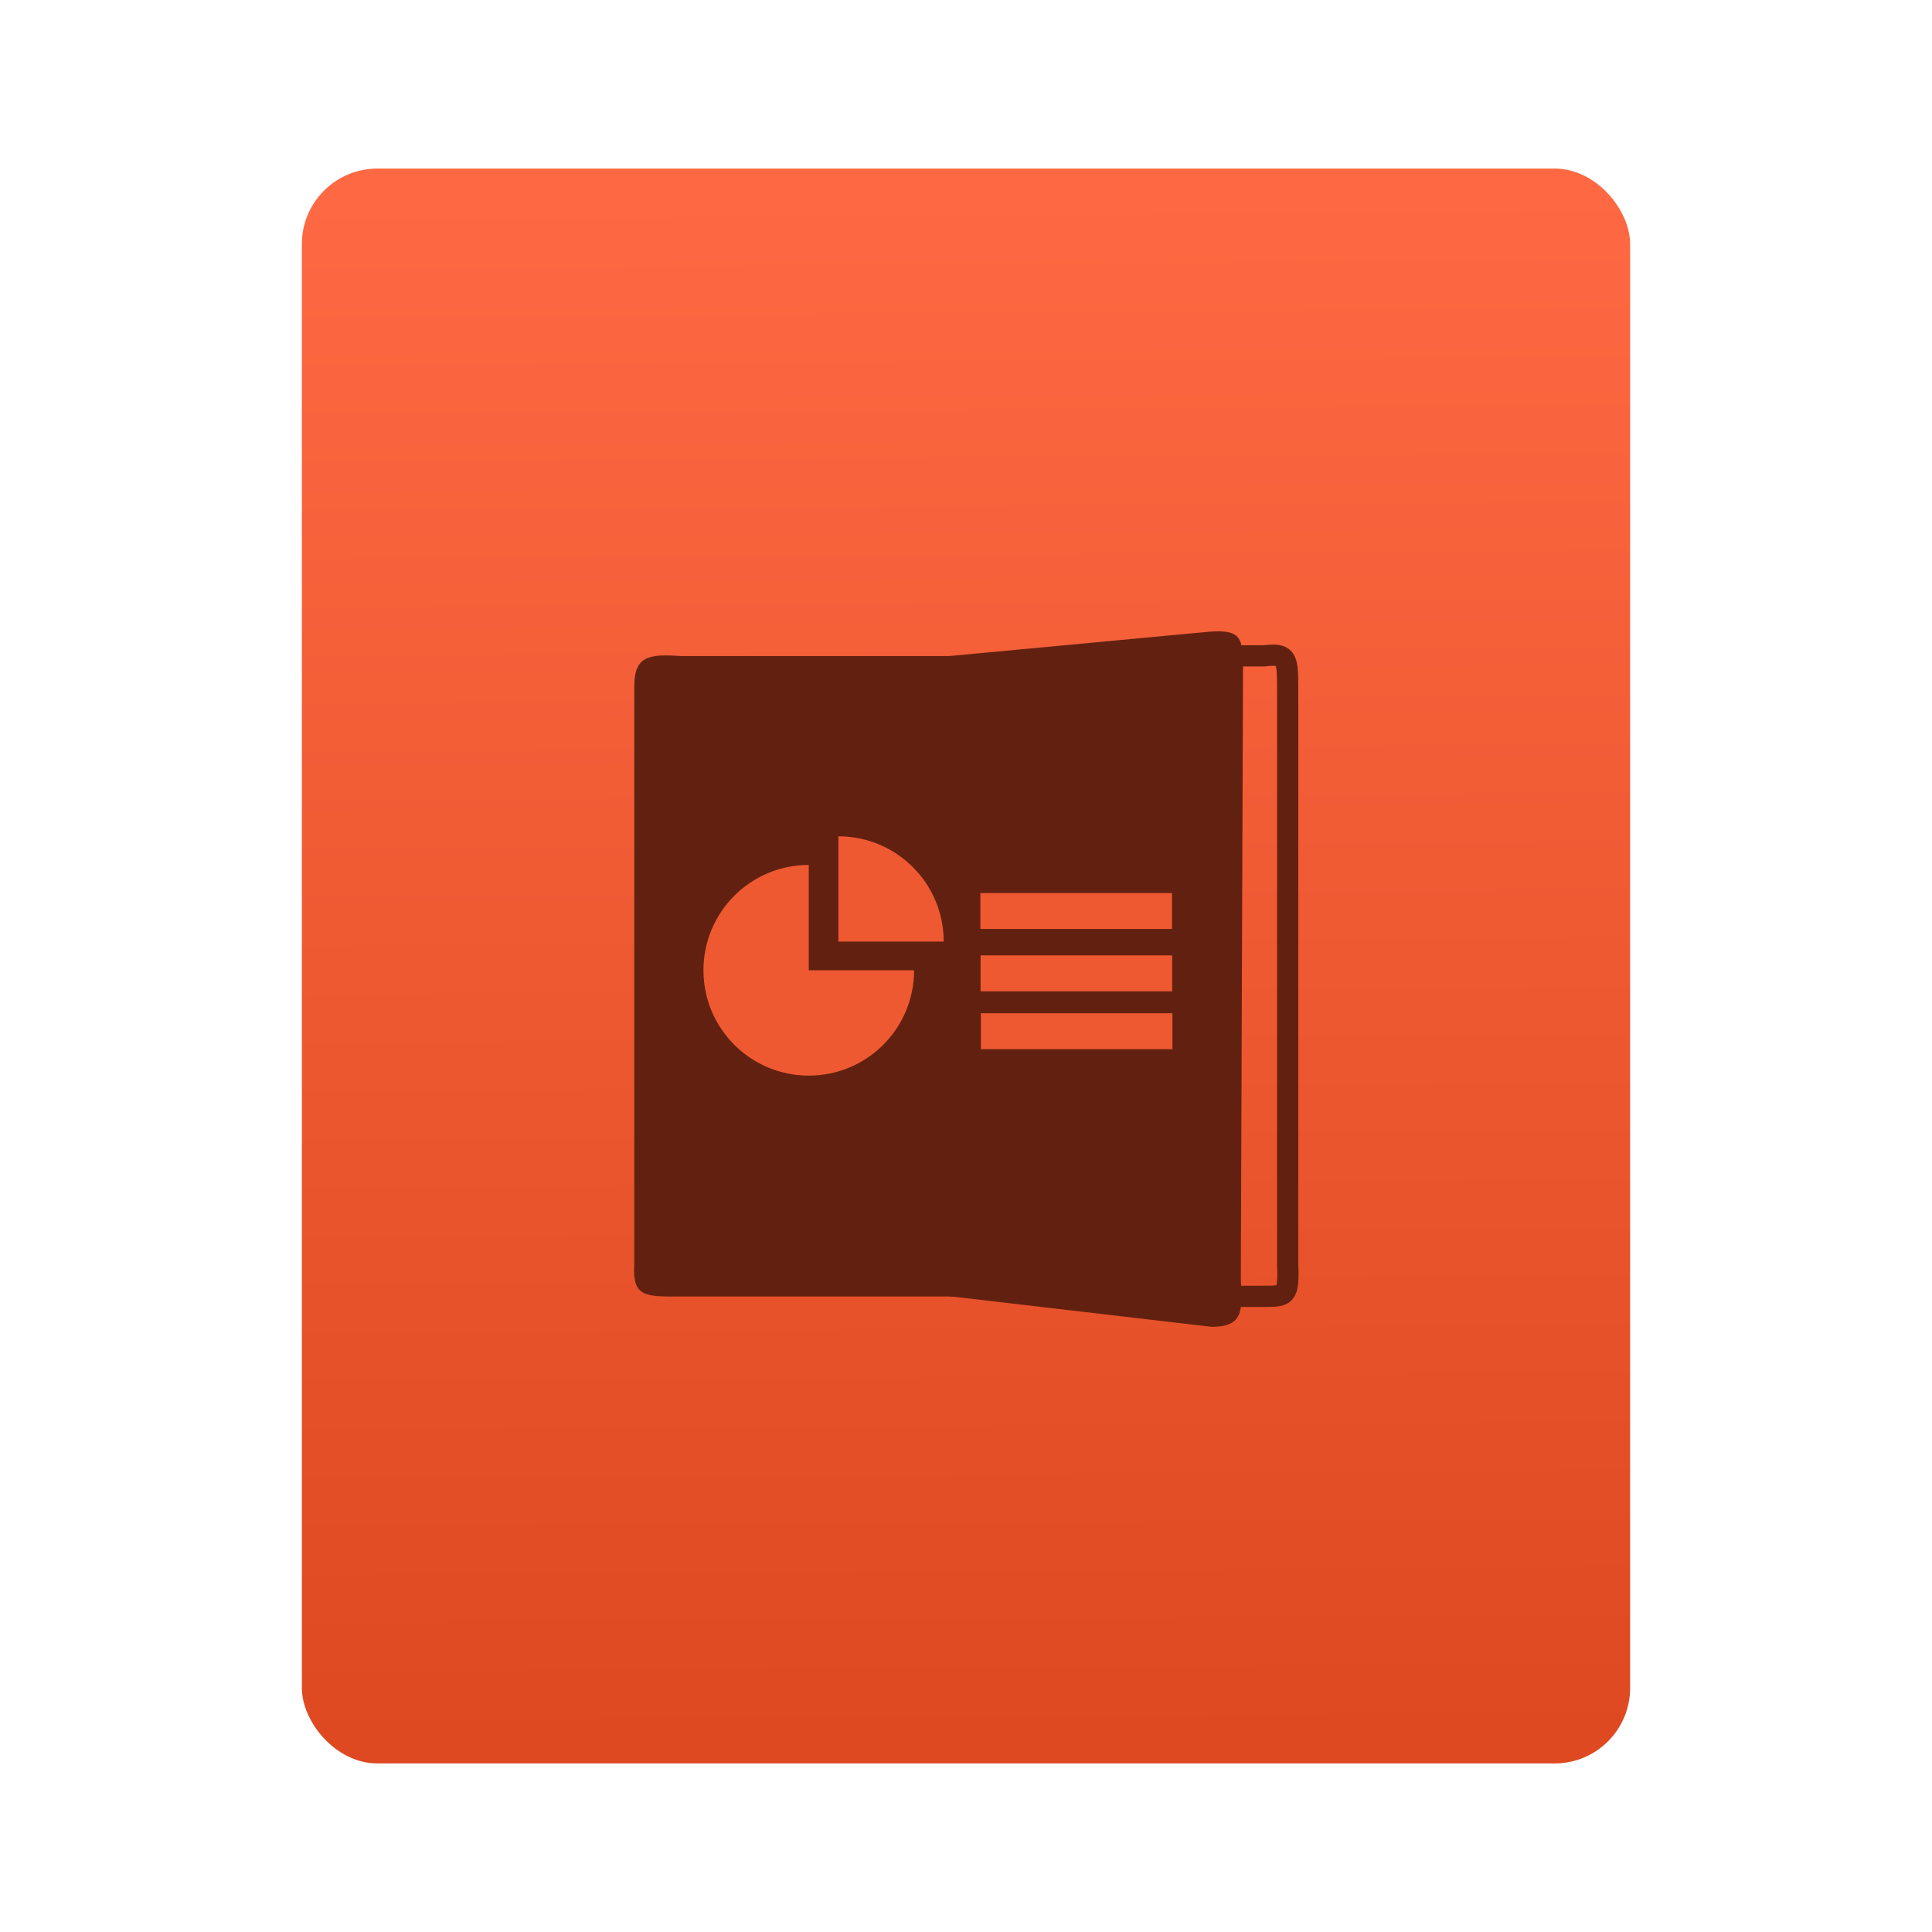 <?xml version="1.0" encoding="UTF-8" standalone="no"?>
<svg
   xmlns:dc="http://purl.org/dc/elements/1.1/"
   xmlns:cc="http://creativecommons.org/ns#"
   xmlns:rdf="http://www.w3.org/1999/02/22-rdf-syntax-ns#"
   xmlns:svg="http://www.w3.org/2000/svg"
   xmlns="http://www.w3.org/2000/svg"
   xmlns:sodipodi="http://sodipodi.sourceforge.net/DTD/sodipodi-0.dtd"
   xmlns:inkscape="http://www.inkscape.org/namespaces/inkscape"
   height="64"
   viewBox="0 0 64 64"
   width="64"
   version="1.1"
   id="svg43"
   sodipodi:docname="application-vnd.oasis.opendocument.presentation.svg"
   inkscape:version="0.92.5 (2060ec1f9f, 2020-04-08)">
  <defs
     id="defs47" />
  <sodipodi:namedview
     pagecolor="#ffffff"
     bordercolor="#666666"
     borderopacity="1"
     objecttolerance="10"
     gridtolerance="10"
     guidetolerance="10"
     inkscape:pageopacity="0"
     inkscape:pageshadow="2"
     inkscape:window-width="1920"
     inkscape:window-height="915"
     id="namedview45"
     showgrid="false"
     inkscape:zoom="3.6875"
     inkscape:cx="3.9322034"
     inkscape:cy="32"
     inkscape:window-x="0"
     inkscape:window-y="35"
     inkscape:window-maximized="1"
     inkscape:current-layer="g41" />
  <linearGradient
     id="a"
     gradientTransform="matrix(1.075,0,0,1.029,56.689,4.1)"
     gradientUnits="userSpaceOnUse"
     x1="-74.929"
     x2="-75.26"
     y1="52.199"
     y2="2.356">
    <stop
       offset="0"
       stop-color="#de4921"
       id="stop2" />
    <stop
       offset="1"
       stop-color="#fe6943"
       id="stop4" />
  </linearGradient>
  <g
     transform="translate(56.392 -.177)"
     id="g41">
    <rect
       height="52.832"
       ry="2.5"
       width="44"
       x="-46.392"
       y="5.761"
       id="rect9"
       style="fill:url(#a)" />
    <g
       transform="matrix(0.866,0,0,0.866,-43.84,-854.868)"
       id="g27">
      <path
         d="m 11.447,1036.944 h 11.637 l -3.21e-4,-24.498 -11.533,3e-4 c -1.268,-0.094 -1.783,0.023 -1.783,1.172 v 22.092 c -0.08,1.261 0.446,1.234 1.679,1.234 z"
         id="path21"
         inkscape:connector-curvature="0"
         style="fill:#622110;fill-rule:evenodd" />
      <path
         d="m 33.844,1036.937 h -5.282 l -2.708,-2.274 v -19.951 l 1.856,-2.274 h 6.135 c 0.848,-0.094 0.917,0.023 0.917,1.172 v 22.092 c 0.053,1.261 -0.092,1.234 -0.917,1.234 z"
         id="path23"
         inkscape:connector-curvature="0"
         style="fill:none;stroke:#622110;stroke-width:0.812" />
      <path
         d="m 31.842,1038.103 -10.03,-1.171 -2e-5,-24.486 9.946,-0.932 c 1.23,-0.094 1.296,0.245 1.296,1.394 l -0.084,23.369 c 0.077,1.261 0.067,1.827 -1.129,1.827 z"
         id="path25"
         inkscape:connector-curvature="0"
         style="fill:#622110;fill-rule:evenodd" />
    </g>
    <g
       transform="matrix(0.918,0,0,0.918,-54.15,-919.236)"
       id="g39"
       style="fill:#ee5932">
      <path
         d="m 27.811,1031.718 c 2.099,0 3.801,1.699 3.801,3.798 h -3.801 c 7.86e-4,0 7.86e-4,-3.798 0,-3.798 z m -1.069,1.033 v 3.801 h 3.801 c 0,2.102 -1.701,3.801 -3.801,3.801 -2.1,0 -3.8,-1.7 -3.8,-3.801 0,-2.1 1.7,-3.801 3.8,-3.801 z"
         id="path29"
         inkscape:connector-curvature="0"
         style="fill:#ee5932" />
      <g
         id="g37"
         style="fill:#ee5932">
        <rect
           height="1.296"
           rx="0"
           ry="0.181"
           width="6.914"
           x="32.935"
           y="1033.765"
           id="rect31" />
        <rect
           height="1.296"
           rx="0"
           ry="0.181"
           width="6.914"
           x="32.942"
           y="1036.015"
           id="rect33" />
        <rect
           height="1.296"
           rx="0"
           ry="0.181"
           width="6.914"
           x="32.952"
           y="1038.103"
           id="rect35" />
      </g>
    </g>
  </g>
</svg>
